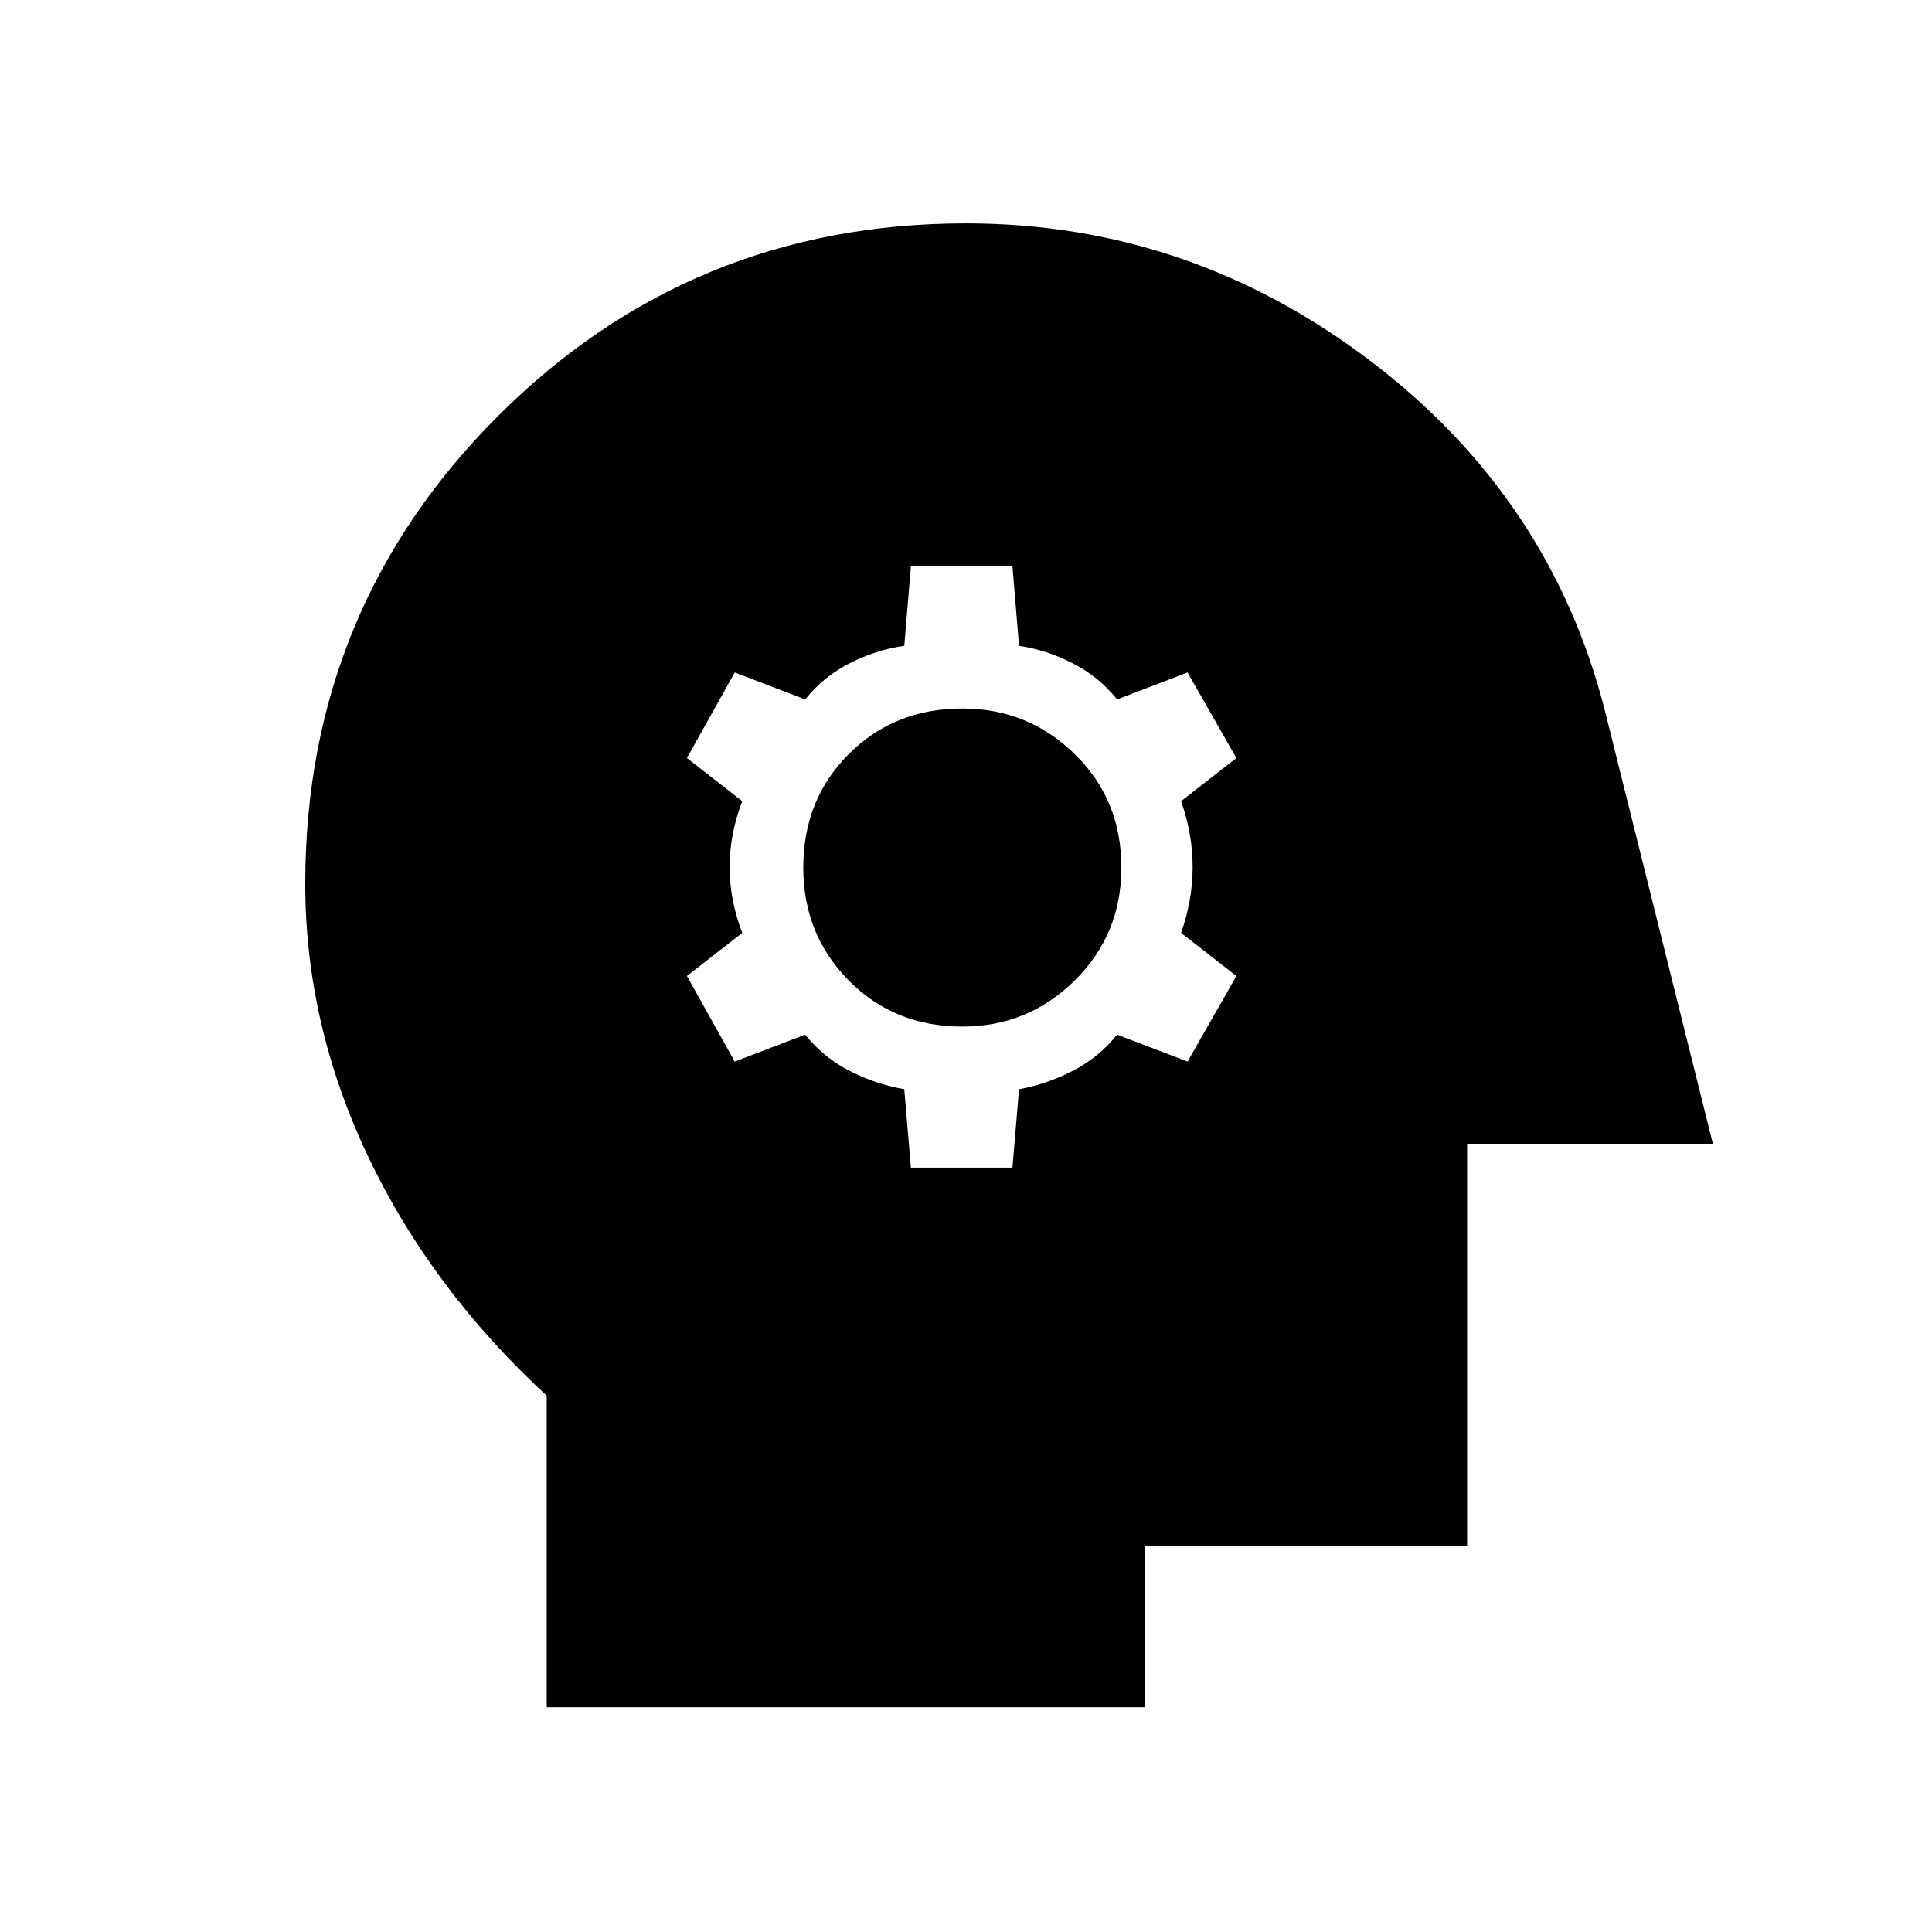 <svg xmlns="http://www.w3.org/2000/svg" height="40" viewBox="0 -960 960 960" width="40"><path d="M452.62-379.79h50.46l3.28-38.98q13.82-2.51 26.81-9.2 12.98-6.7 21.91-17.93l35.02 13.39 24.26-42.52-27.49-21.43q5.75-16.23 5.75-32.72t-5.75-32.72l27.49-21.43-24.26-42.52-35.02 13.39q-8.93-11.23-21.99-17.92-13.06-6.7-26.73-8.7l-3.28-39.48h-50.46l-3.29 39.48q-14.18 2-27.24 8.7-13.06 6.69-21.99 17.92l-35.02-13.39-23.75 42.52 27.49 21.43q-6.26 16.23-6.26 32.72t6.26 32.72l-27.49 21.43 23.75 42.52 35.02-13.39q8.93 11.23 21.91 17.93 12.99 6.69 27.32 9.2l3.29 38.98Zm25.56-70.11q-33.8 0-56.41-22.87-22.62-22.87-22.62-56.15 0-33.8 22.62-56.41 22.61-22.62 56.41-22.62 32.61 0 55.82 22.62 23.21 22.61 23.21 56.41 0 33.28-23.21 56.15-23.21 22.87-55.82 22.87ZM271.67-111.67v-154.79Q214-319.79 182.83-385.51q-31.16-65.72-31.16-135.26 0-136.74 95.79-232.49Q343.26-849 480-849q110.74 0 200.68 68.14 89.94 68.14 116.86 174.3l53.59 214.89H729v200H569v80H271.67Z"/></svg>